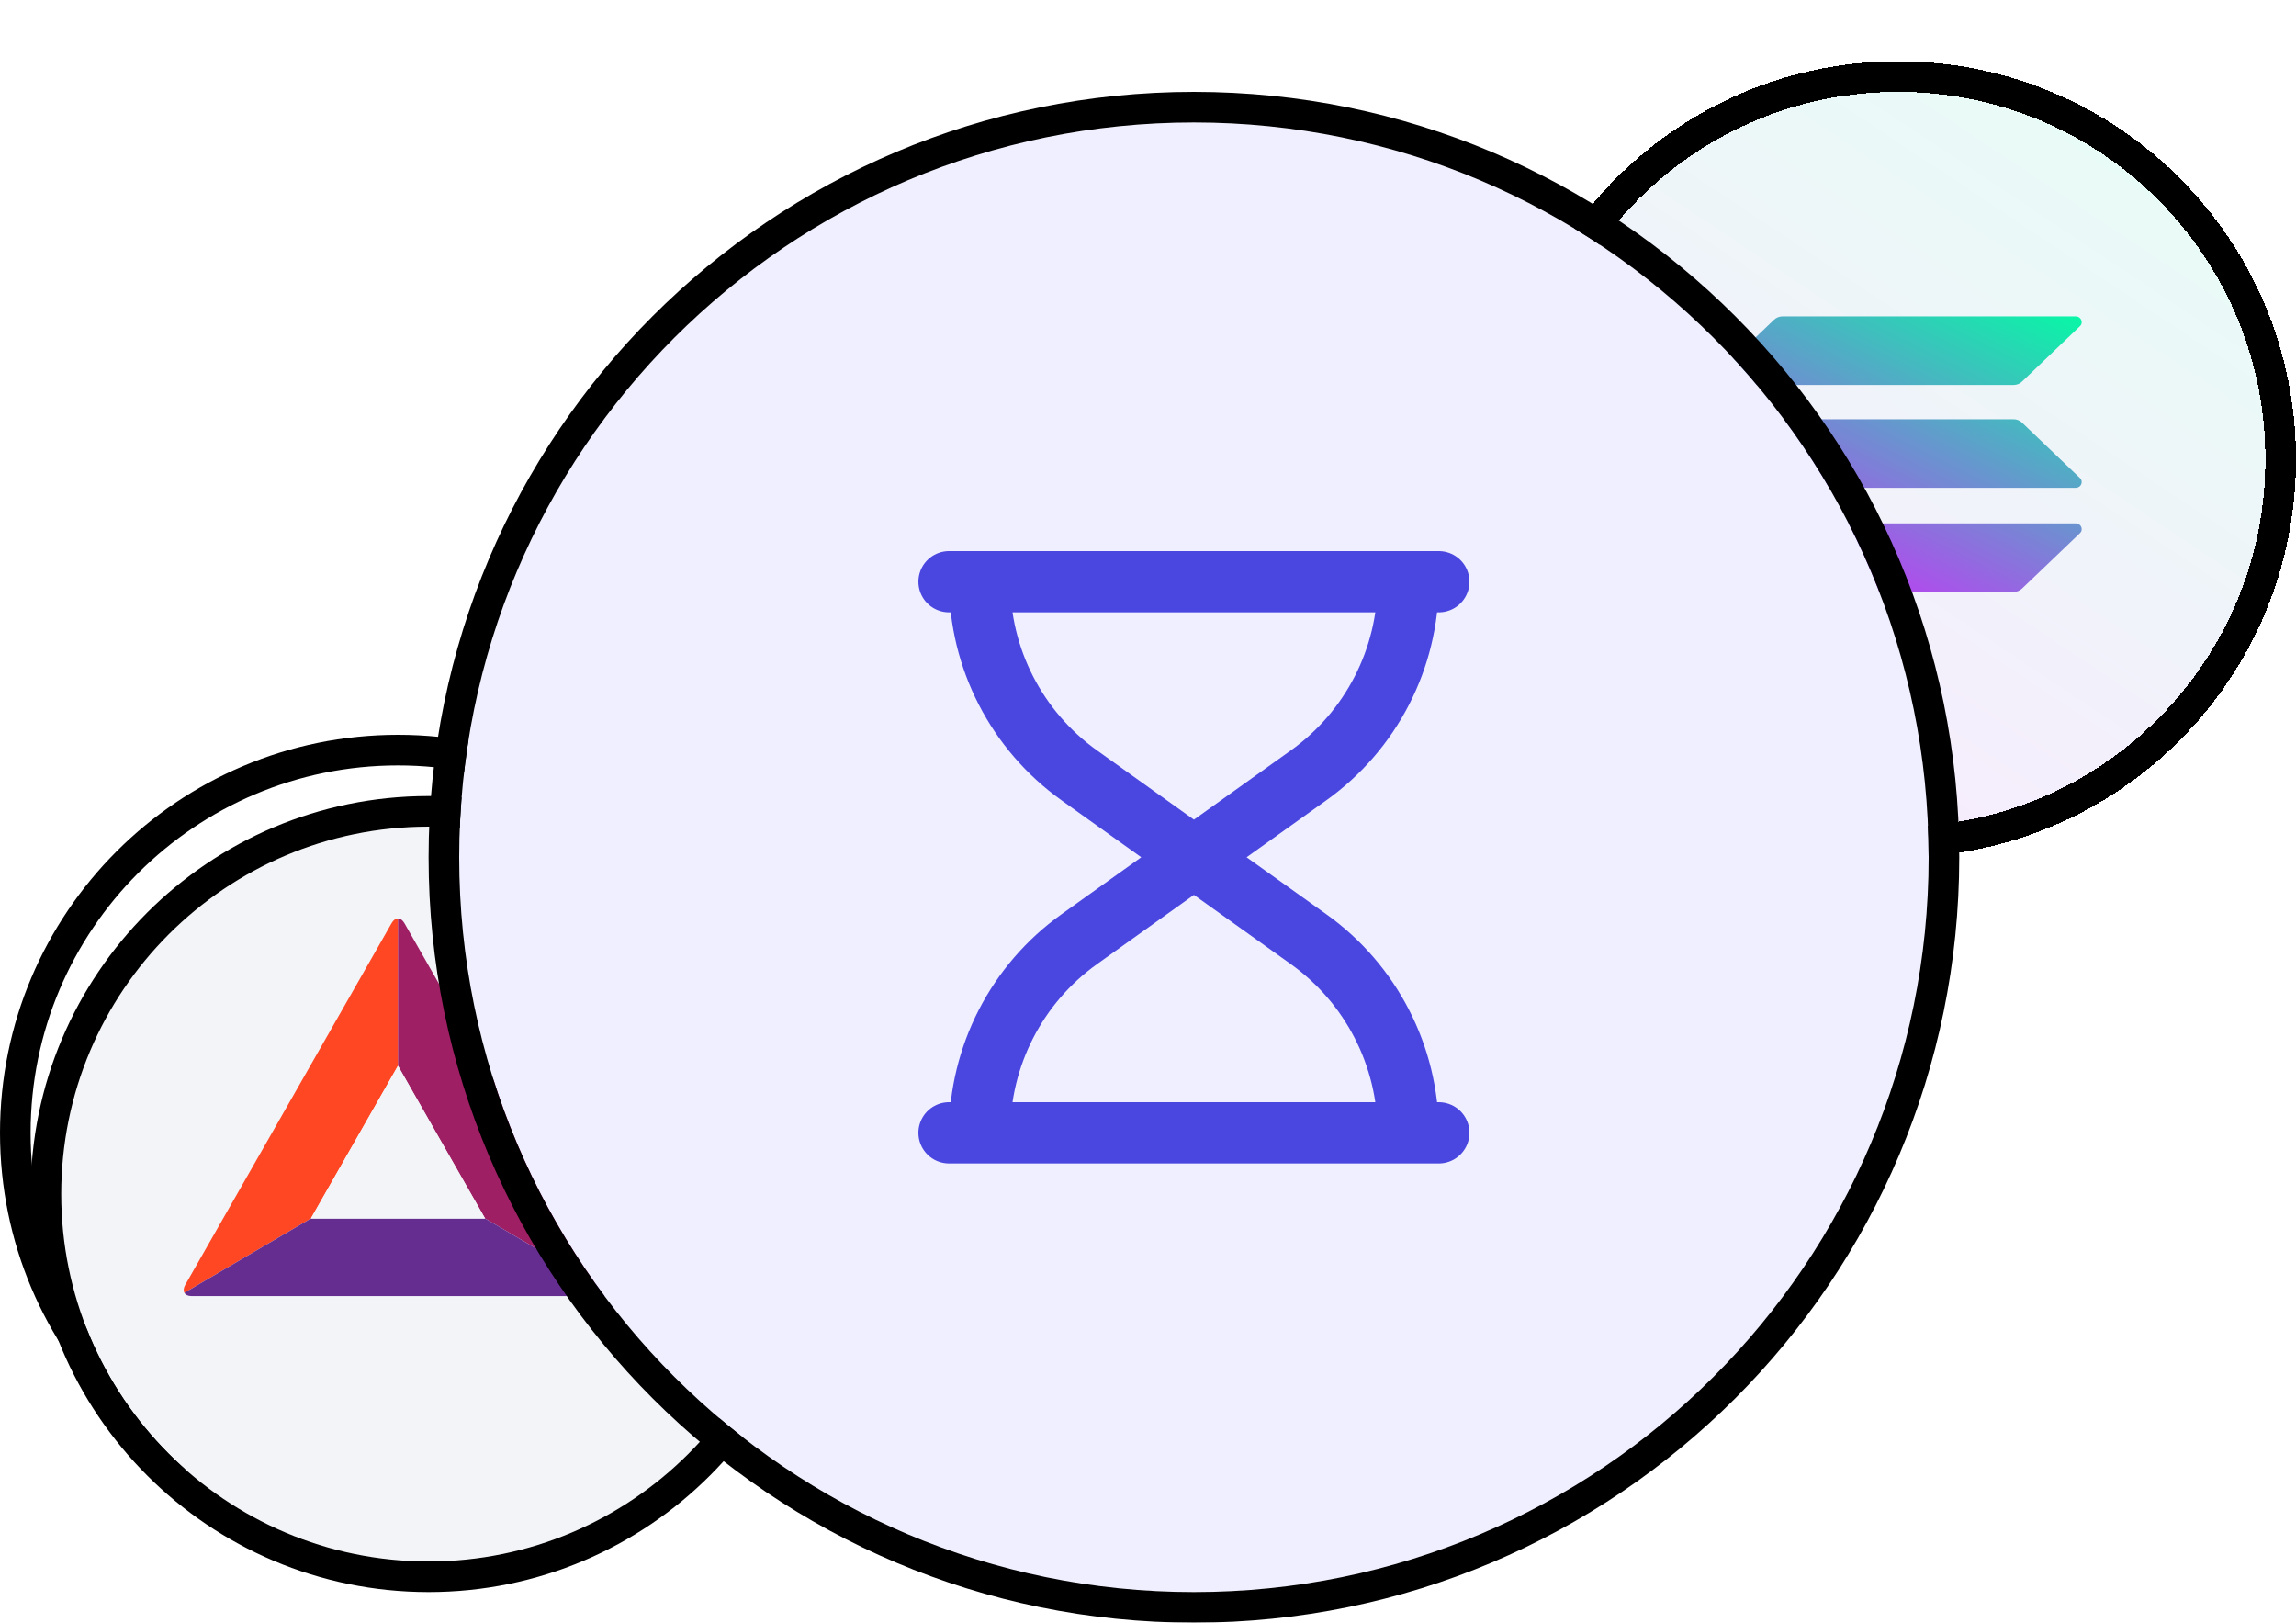 <svg fill="none" xmlns="http://www.w3.org/2000/svg" viewBox="0 0 75 53">
  <path d="M13 24.5C6.096 24.5.5 30.096.5 37S6.096 49.5 13 49.5c6.904 0 12.5-5.596 12.5-12.5S19.904 24.5 13 24.5Z" fill="#fff"/>
  <path d="M13 24.5C6.096 24.5.5 30.096.5 37S6.096 49.5 13 49.5c6.904 0 12.5-5.596 12.5-12.5S19.904 24.5 13 24.5Z" stroke="#000"/>
  <g filter="url(#a)">
    <path d="M13 49c6.627 0 12-5.373 12-12s-5.373-12-12-12C6.373 25 1 30.373 1 37s5.373 12 12 12Z" fill="#F2F4F7"/>
    <path d="M13 49.5c6.904 0 12.5-5.596 12.5-12.5S19.904 24.5 13 24.5C6.096 24.5.5 30.096.5 37S6.096 49.5 13 49.5Z" stroke="#000"/>
  </g>
  <path fill-rule="evenodd" clip-rule="evenodd" d="m6.024 42.225 4.129-2.426L13 34.81V30c-.075 0-.15.05-.207.15l-3.372 5.91-3.372 5.91c-.057.1-.062.19-.025.256Z" fill="#FF4724"/>
  <path fill-rule="evenodd" clip-rule="evenodd" d="M13 30v4.81l2.847 4.989 4.13 2.426c.037-.066.032-.156-.025-.256l-3.372-5.91-3.372-5.91C13.15 30.05 13.075 30 13 30Z" fill="#9E1F63"/>
  <path fill-rule="evenodd" clip-rule="evenodd" d="m19.976 42.225-4.129-2.426h-5.694l-4.129 2.426c.037.066.117.107.231.107H19.745c.114 0 .194-.041.231-.107Z" fill="#662D91"/>
  <path fill-rule="evenodd" clip-rule="evenodd" d="M10.153 39.8h5.694l-2.847-4.989-2.847 4.989Z" fill="#F2F4F7"/>
  <g filter="url(#b)">
    <path d="M49 13c0-6.627 5.373-12 12-12s12 5.373 12 12c0 6.627-5.373 12-12 12s-12-5.373-12-12Z" fill="#fff" shape-rendering="crispEdges"/>
    <path d="M49 13c0-6.627 5.373-12 12-12s12 5.373 12 12c0 6.627-5.373 12-12 12s-12-5.373-12-12Z" fill="url(#c)" fill-opacity=".1" shape-rendering="crispEdges"/>
    <path d="M61 .5C54.096.5 48.5 6.096 48.5 13c0 6.904 5.596 12.5 12.5 12.5S73.5 19.904 73.5 13C73.5 6.096 67.904.5 61 .5Z" stroke="#000" shape-rendering="crispEdges"/>
    <path d="M56.95 15.204c.073-.07.173-.11.277-.11h9.577c.174 0 .262.202.138.32l-1.892 1.81c-.073.07-.173.11-.277.11h-9.577c-.174 0-.262-.202-.138-.32l1.892-1.81Z" fill="url(#d)"/>
    <path d="M56.95 8.444c.073-.07.173-.11.277-.11h9.577c.174 0 .262.202.138.32l-1.892 1.81c-.073.07-.173.11-.277.11h-9.577c-.174 0-.262-.202-.138-.32l1.892-1.81Z" fill="url(#e)"/>
    <path d="M65.05 11.803c-.073-.07-.173-.11-.277-.11h-9.577c-.174 0-.262.202-.138.32l1.892 1.81c.073.07.173.11.277.11h9.577c.174 0 .262-.202.138-.32l-1.892-1.81Z" fill="url(#f)"/>
  </g>
  <g filter="url(#g)">
    <path d="M13 25C13 11.745 23.745 1 37 1s24 10.745 24 24-10.745 24-24 24-24-10.745-24-24Z" fill="#EFEFFF"/>
    <path d="M37 .5C23.469.5 12.5 11.469 12.5 25S23.469 49.5 37 49.5 61.5 38.531 61.5 25 50.531.5 37 .5Z" stroke="#000"/>
    <path d="M45 16H29m16 18H29m1-18c0 2.51 1.212 4.866 3.255 6.325l7.49 5.35C42.788 29.134 44 31.49 44 34m0-18c0 2.51-1.212 4.866-3.255 6.325l-7.49 5.35C31.212 29.134 30 31.49 30 34" stroke="#4A46E0" stroke-width="2" stroke-linecap="round" stroke-linejoin="round"/>
  </g>
  <defs>
    <linearGradient id="c" x1="65.225" y1="-5.583" x2="46.2" y2="22.974" gradientUnits="userSpaceOnUse">
      <stop stop-color="#00FFA3"/>
      <stop offset="1" stop-color="#DC1FFF"/>
    </linearGradient>
    <linearGradient id="d" x1="63.113" y1="5.865" x2="56.931" y2="18.238" gradientUnits="userSpaceOnUse">
      <stop stop-color="#00FFA3"/>
      <stop offset="1" stop-color="#DC1FFF"/>
    </linearGradient>
    <linearGradient id="e" x1="63.113" y1="5.865" x2="56.931" y2="18.238" gradientUnits="userSpaceOnUse">
      <stop stop-color="#00FFA3"/>
      <stop offset="1" stop-color="#DC1FFF"/>
    </linearGradient>
    <linearGradient id="f" x1="63.113" y1="5.865" x2="56.931" y2="18.238" gradientUnits="userSpaceOnUse">
      <stop stop-color="#00FFA3"/>
      <stop offset="1" stop-color="#DC1FFF"/>
    </linearGradient>
    <filter id="a" x="0" y="24" width="27" height="28" filterUnits="userSpaceOnUse" color-interpolation-filters="sRGB">
      <feFlood flood-opacity="0" result="BackgroundImageFix"/>
      <feColorMatrix in="SourceAlpha" type="matrix" values="0 0 0 0 0 0 0 0 0 0 0 0 0 0 0 0 0 0 127 0" result="hardAlpha"/>
      <feOffset dx="1" dy="2"/>
      <feComposite in2="hardAlpha" operator="out"/>
      <feColorMatrix type="matrix" values="0 0 0 0 0 0 0 0 0 0 0 0 0 0 0 0 0 0 1 0"/>
      <feBlend mode="normal" in2="BackgroundImageFix" result="effect1_dropShadow_3520_24172"/>
      <feBlend mode="normal" in="SourceGraphic" in2="effect1_dropShadow_3520_24172" result="shape"/>
    </filter>
    <filter id="b" x="48" y="0" width="27" height="28" filterUnits="userSpaceOnUse" color-interpolation-filters="sRGB">
      <feFlood flood-opacity="0" result="BackgroundImageFix"/>
      <feColorMatrix in="SourceAlpha" type="matrix" values="0 0 0 0 0 0 0 0 0 0 0 0 0 0 0 0 0 0 127 0" result="hardAlpha"/>
      <feOffset dx="1" dy="2"/>
      <feComposite in2="hardAlpha" operator="out"/>
      <feColorMatrix type="matrix" values="0 0 0 0 0 0 0 0 0 0 0 0 0 0 0 0 0 0 1 0"/>
      <feBlend mode="normal" in2="BackgroundImageFix" result="effect1_dropShadow_3520_24172"/>
      <feBlend mode="normal" in="SourceGraphic" in2="effect1_dropShadow_3520_24172" result="shape"/>
    </filter>
    <filter id="g" x="12" y="0" width="52" height="53" filterUnits="userSpaceOnUse" color-interpolation-filters="sRGB">
      <feFlood flood-opacity="0" result="BackgroundImageFix"/>
      <feColorMatrix in="SourceAlpha" type="matrix" values="0 0 0 0 0 0 0 0 0 0 0 0 0 0 0 0 0 0 127 0" result="hardAlpha"/>
      <feOffset dx="2" dy="3"/>
      <feComposite in2="hardAlpha" operator="out"/>
      <feColorMatrix type="matrix" values="0 0 0 0 0 0 0 0 0 0 0 0 0 0 0 0 0 0 1 0"/>
      <feBlend mode="normal" in2="BackgroundImageFix" result="effect1_dropShadow_3520_24172"/>
      <feBlend mode="normal" in="SourceGraphic" in2="effect1_dropShadow_3520_24172" result="shape"/>
    </filter>
  </defs>
</svg>
